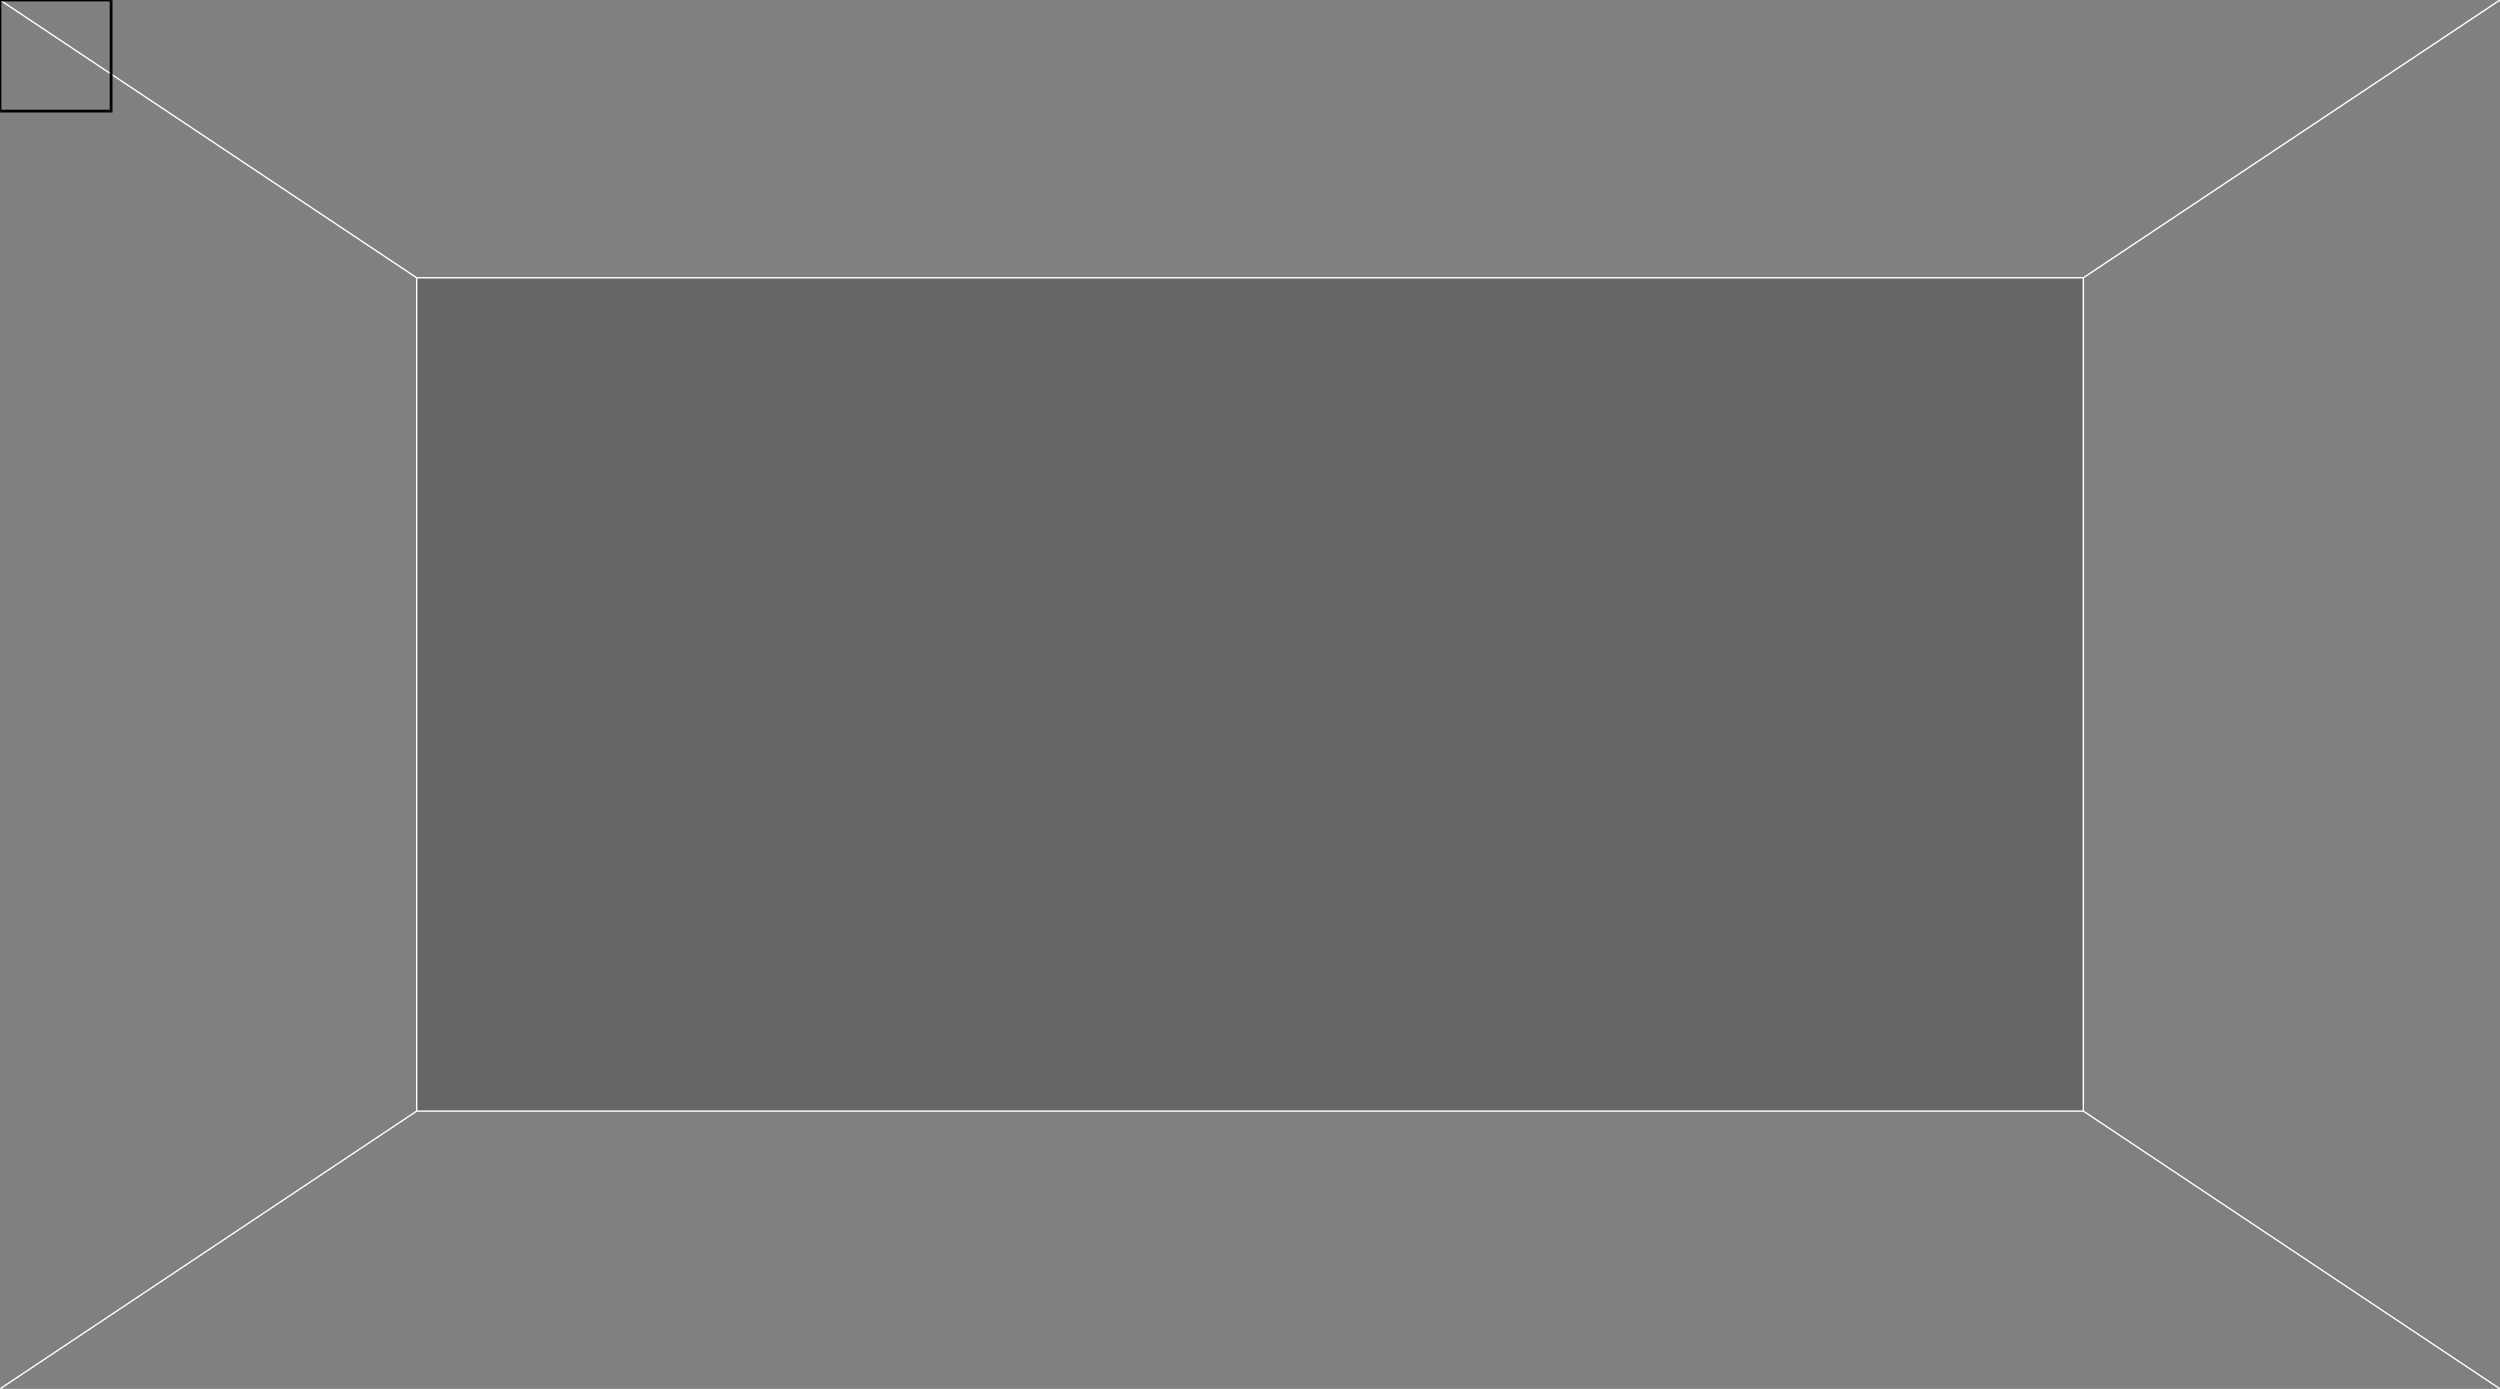  <svg xmlns="http://www.w3.org/2000/svg" version="1.1" width="900" height="500" >
	<rect width="100%" height="100%" fill="#808080" stroke="none"/>
	<rect id="rect" x="150" y="100" width="600" height="300" stroke="white" stroke-width="0.5" fill="black" fill-opacity="0.2"></rect>
        <line x1="0" y1="0" x2="150" y2="100" stroke="white" stroke-width="0.5" ></line>
	<line x1="900" y1="0" x2="750" y2="100" stroke="white" stroke-width="0.5"></line> 
        <line x1="0" y1="500" x2="150" y2="400" stroke="white" stroke-width="0.5" ></line>
	<line x1="900" y1="500" x2="750" y2="400" stroke="white" stroke-width="0.5"></line> 
            <rect x="0" y="0" width="40" height="40" stroke="black" stroke-width="1" fill-opacity="0">

                <animate id="a1" attributeName="x" from="0" to="600" dur="2s" begin="0s;an.end"  />
                <animate attributeName="y" from="500" to="200" dur="2s" begin="0s;an.end" />


                <animate id="a2" attributeName="x" from="600" to="650" dur="1s" begin="2s;a1.end" />
                <animate attributeName="y" from="200" to="150" dur="1s" begin="2s;a1.end" />


                <animate id="a3" attributeName="x" from="650" to="650" dur="1s" begin="3s;a2.end" />
                <animate attributeName="y" from="150" to="150" dur="1s" begin="3s;a2.end" />


		<animate id="a4" attributeName="width" from="40" to="30" dur=".2s" begin="3s;a2.end"/>
		<animate attributeName="height" from="40" to="30" dur=".2s" begin="3s;a2.end"/>


		<animate id="a5" attributeName="x" from="650" to="655" dur=".2s" begin="3s;a2.end"/>
		<animate attributeName="y" from="150" to="155" dur=".2s" begin="3s;a2.end"/>


                <animate id="a6" attributeName="x" from="650" to="150" dur="2s" begin="4s;a3.end" />
                <animate attributeName="y" from="150" to="350" dur="2s" begin="4s;a3.end" />


                <animate id="a7" attributeName="x" from="150" to="150" dur="1s" begin="6s;a6.end" />
                <animate attributeName="y" from="350" to="350" dur="1s" begin="6s;a6.end" />

		<animate id="a8" attributeName="width" from="40" to="30" dur=".2s" begin="6s;a6.end"/>
		<animate attributeName="height" from="40" to="30" dur=".2s" begin="6s;a6.end"/>


                <animate id="a9" attributeName="x" from="150" to="155" dur=".2s" begin="6s;a6.end" />
                <animate attributeName="y" from="350" to="355" dur=".2s" begin="6s;a6.end" />


		<animate id="aa" attributeName="x" from="150" to="0" dur="2s" begin="7s;a7.end" />
                <animate attributeName="y" from="350" to="500" dur="2s" begin="7s;a7.end" />


            </rect>
	    <rect x="170" y="170" width="500" height="200" stroke="black" stroke-width="0" fill-opacity="0">
		<animate id="ab" attributeName="stroke-width" from="0" to="1" dur="1s" begin="6s;a6.end" />
		<animate attributeName="fill-opacity" from="0" to=".2" dur="1s" begin="6s;a6.end" />
		<animate id="an" attributeName="stroke-width" from="1" to="1" dur="2s" begin="7s;ab.end" />
		<animate attributeName="fill-opacity" from=".2" to=".2" dur="2s" begin="7s;ab.end"  />

            </rect>


        </svg>